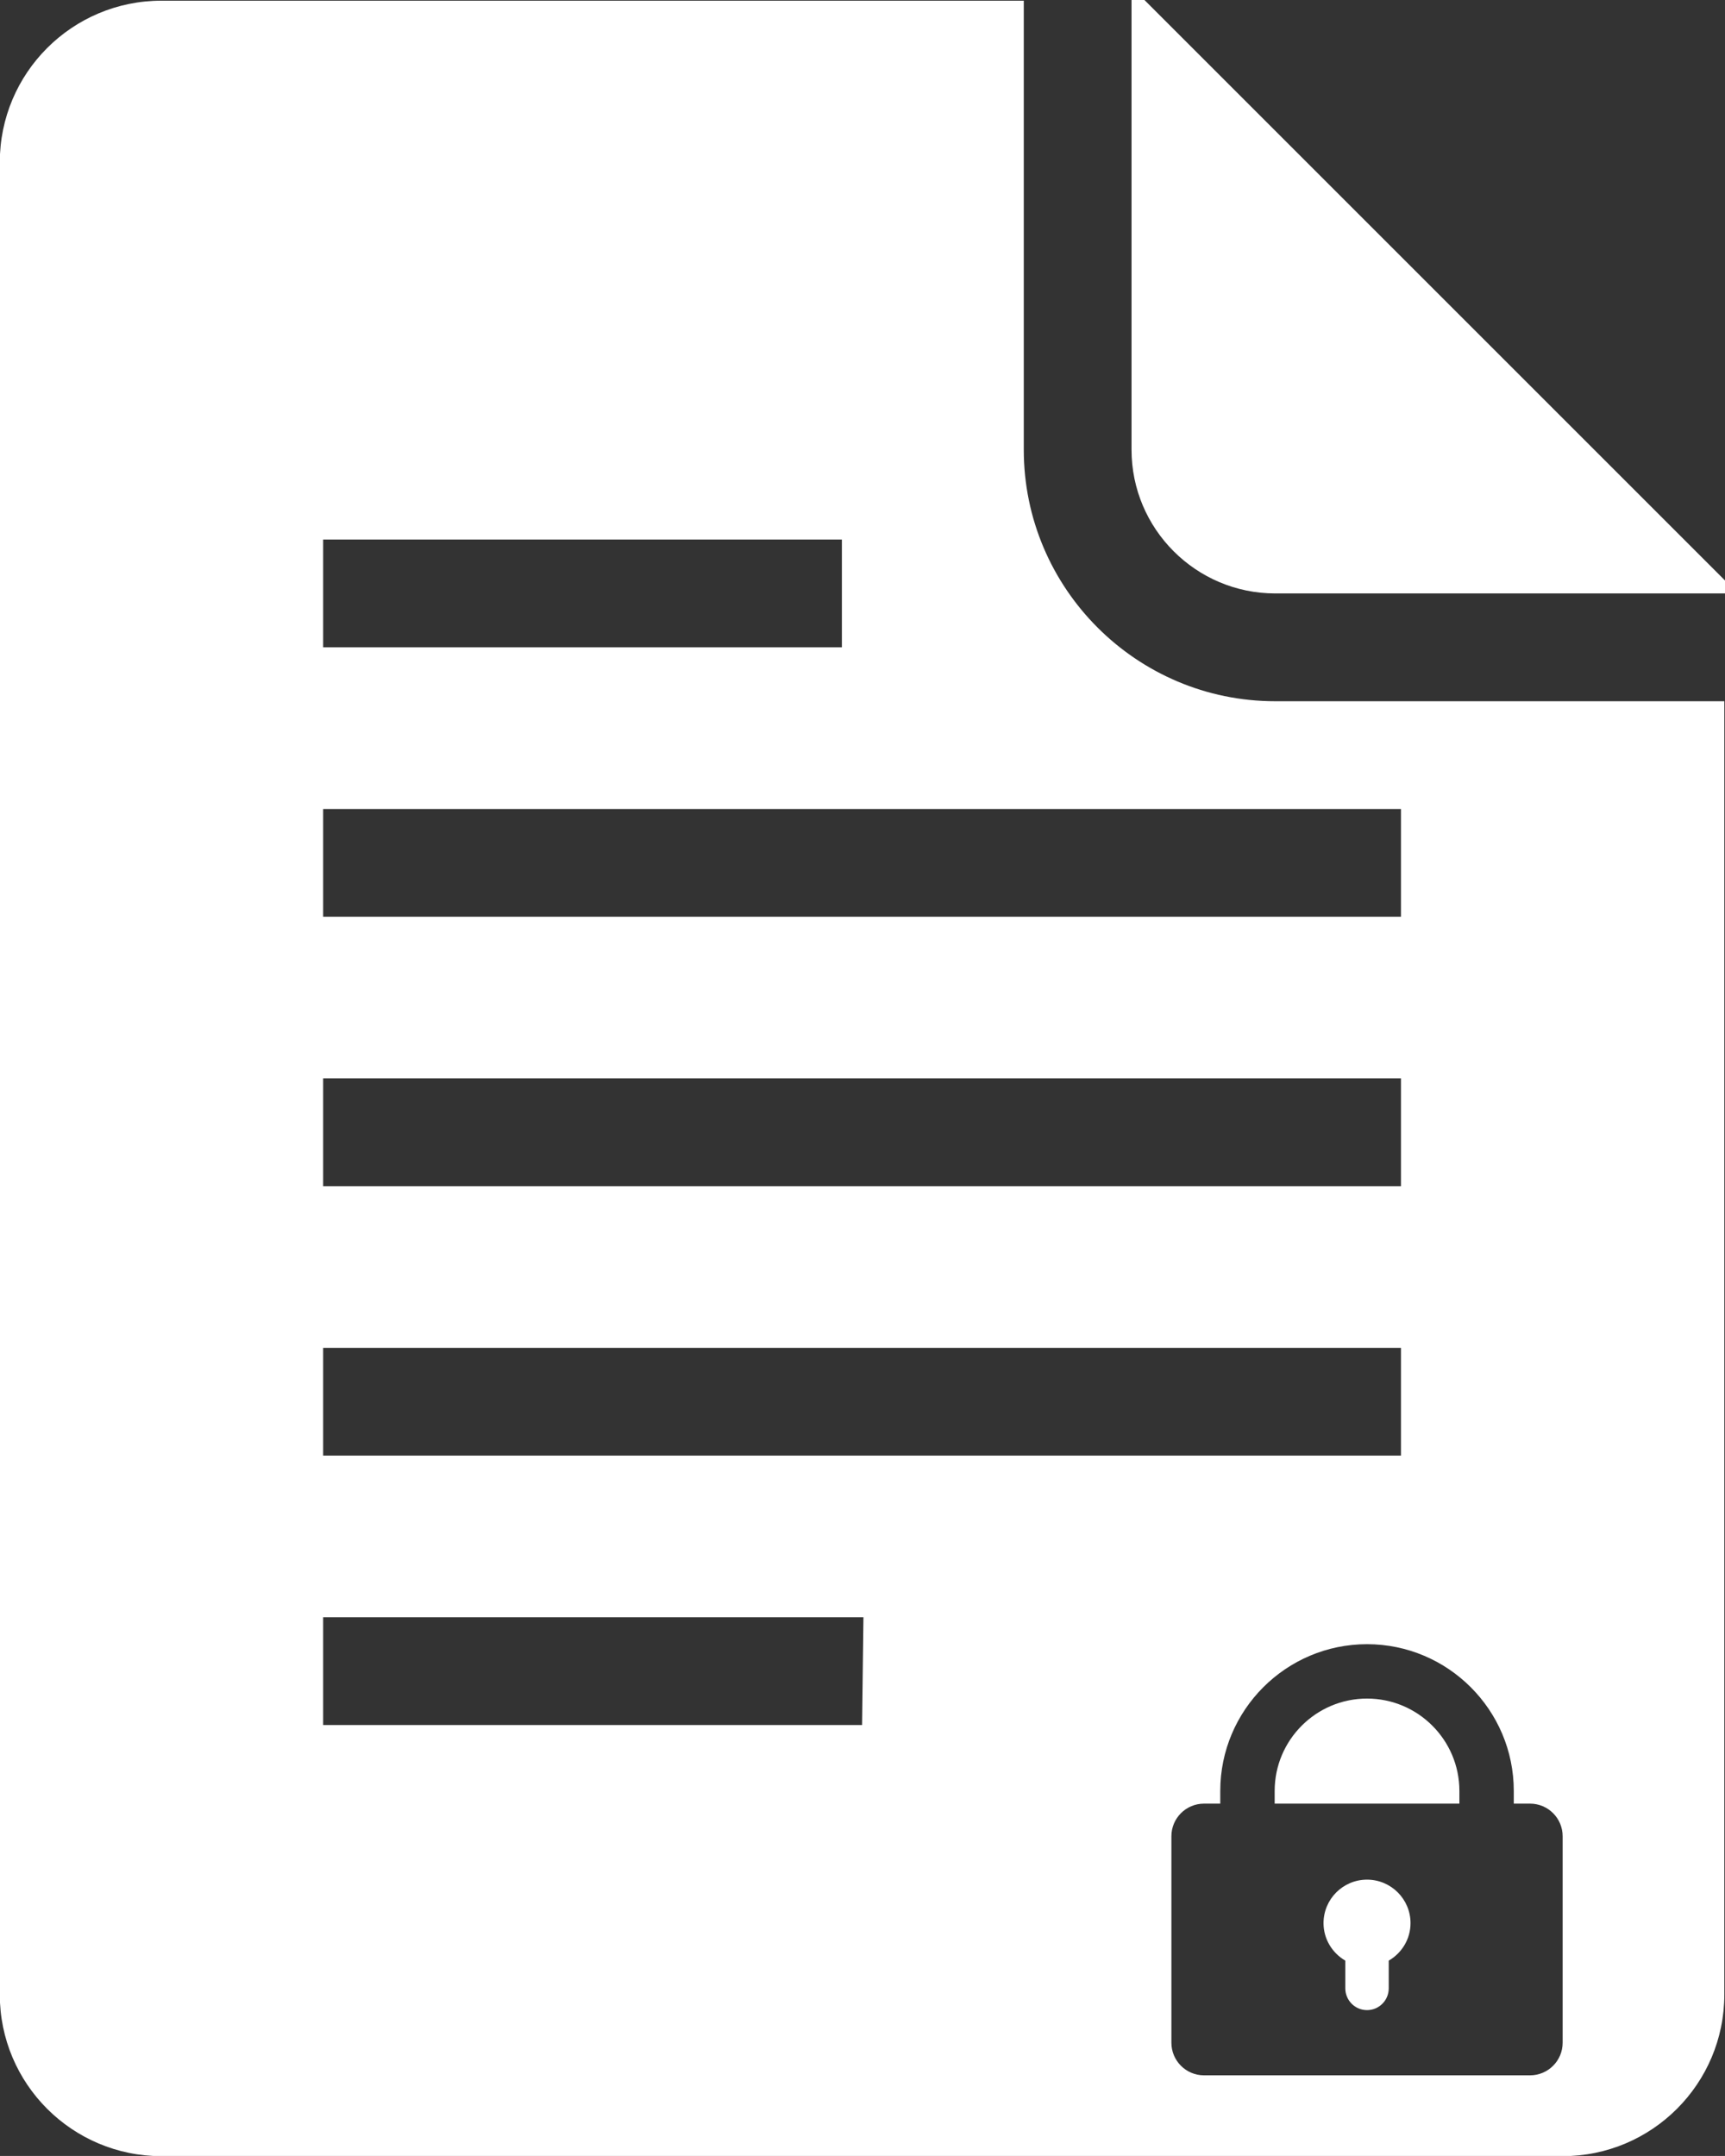 <?xml version="1.0" encoding="UTF-8" standalone="no"?>
<!-- Created with Inkscape (http://www.inkscape.org/) -->

<svg
   version="1.1"
   id="svg1428"
   width="42.667"
   height="53.333"
   viewBox="0 0 42.667 53.333"
   sodipodi:docname="document_closed.svg"
   inkscape:version="1.3.2 (091e20ef0f, 2023-11-25)"
   xmlns:inkscape="http://www.inkscape.org/namespaces/inkscape"
   xmlns:sodipodi="http://sodipodi.sourceforge.net/DTD/sodipodi-0.dtd"
   xmlns="http://www.w3.org/2000/svg"
   xmlns:svg="http://www.w3.org/2000/svg">
  <rect x="0" y="0" width="42.667" height="53.333" fill="#333333" stroke="none"/>
  <defs
     id="defs1432" />
  <sodipodi:namedview
     id="namedview1430"
     pagecolor="#ffffff"
     bordercolor="#999999"
     borderopacity="1"
     inkscape:showpageshadow="0"
     inkscape:pageopacity="0"
     inkscape:pagecheckerboard="0"
     inkscape:deskcolor="#d1d1d1"
     showgrid="false"
     inkscape:zoom="9.5273435"
     inkscape:cx="65.86306"
     inkscape:cy="37.208693"
     inkscape:window-width="3764"
     inkscape:window-height="2091"
     inkscape:window-x="1996"
     inkscape:window-y="32"
     inkscape:window-maximized="1"
     inkscape:current-layer="g1438">
    <inkscape:page
       x="0"
       y="0"
       id="page1434"
       width="42.667"
       height="53.333"
       margin="0"
       bleed="0" />
  </sodipodi:namedview>
  <g
     id="g1436"
     inkscape:groupmode="layer"
     inkscape:label="Page 1"
     transform="matrix(1.333,0,0,-1.333,-21.333,69.333)">
    <g
       id="g1438"
       transform="scale(0.1)">
      <path
         id="path1440"
         style="fill:#ffffff;fill-opacity:1;fill-rule:nonzero;stroke:none"
         d="M 190 520 C 173.43 520 160 506.57 160 490 L 160 149.995 C 160 133.425 173.43 119.995 190 119.995 L 449.995 119.995 C 466.565 119.995 479.995 133.425 479.995 149.995 L 479.995 389.995 L 396.66 389.995 C 370.93 389.995 350.005 410.935 350.005 436.665 L 350.005 520 L 190 520 z M 220 419.995 L 316.255 419.995 L 316.255 400 L 220 400 L 220 419.995 z M 220 370 L 419.995 370 L 419.995 350.005 L 220 350.005 L 220 370 z M 220 320.005 L 419.995 320.005 L 419.995 299.995 L 220 299.995 L 220 320.005 z M 220 269.995 L 419.995 269.995 L 419.995 250 L 220 250 L 220 269.995 z M 220 220 L 320.254 220 L 320.005 200.005 L 220 200.005 L 220 220 z M 413.696 215.005 C 428.709 215.005 440.928 202.787 440.928 187.773 L 440.928 185.415 L 443.945 185.415 C 447.287 185.415 449.995 182.707 449.995 179.365 L 449.995 141.045 C 449.995 137.703 447.287 134.995 443.945 134.995 L 383.447 134.995 C 380.105 134.995 377.397 137.703 377.397 141.045 L 377.397 179.365 C 377.397 182.707 380.105 185.415 383.447 185.415 L 386.465 185.415 L 386.465 187.773 C 386.465 202.787 398.684 215.005 413.696 215.005 z M 413.696 204.912 C 404.243 204.912 396.558 197.225 396.558 187.773 L 396.558 185.415 L 430.835 185.415 L 430.835 187.773 C 430.835 197.225 423.149 204.912 413.696 204.912 z M 413.696 171.309 C 409.24 171.309 405.625 167.693 405.625 163.237 C 405.625 160.259 407.267 157.677 409.668 156.279 L 409.668 151.138 C 409.668 148.91 411.468 147.095 413.696 147.095 C 415.924 147.095 417.725 148.91 417.725 151.138 L 417.725 156.279 C 420.126 157.677 421.768 160.259 421.768 163.237 C 421.768 167.693 418.152 171.309 413.696 171.309 z " />
      <path
         d="M 370,436.664 C 370,421.965 381.965,410 396.664,410 h 85.859 L 370,522.523 v -85.859"
         style="fill:#ffffff;fill-opacity:1;fill-rule:nonzero;stroke:none"
         id="path1442" />
      <path
         d="M 396.664,410 C 381.965,410 370,421.965 370,436.664 v 85.859 L 482.523,410 Z M 480,150 c 0,-16.57 -13.43,-30 -30,-30 H 190 c -16.57,0 -30,13.43 -30,30 v 340 c 0,16.57 13.43,30 30,30 H 350 V 436.664 C 350,410.934 370.934,390 396.664,390 H 480 Z M 320,640 C 143.27,640 0,496.73 0,320 0,143.27 143.27,0 320,0 496.73,0 640,143.27 640,320 640,496.73 496.73,640 320,640"
         style="opacity:0;fill:#ffffff;fill-opacity:1;fill-rule:nonzero;stroke:none"
         id="path1444" />
      <path
         d="M 316.25,420 H 220 v -20 h 96.25 v 20"
         style="opacity:0;fill:#ffffff;fill-opacity:1;fill-rule:nonzero;stroke:none"
         id="path1446" />
      <path
         d="m 220,300 h 200 v 20 H 220 v -20"
         style="opacity:0;fill:#ffffff;fill-opacity:1;fill-rule:nonzero;stroke:none"
         id="path1448" />
      <path
         d="m 220,350 h 200 v 20 H 220 v -20"
         style="opacity:0;fill:#ffffff;fill-opacity:1;fill-rule:nonzero;stroke:none"
         id="path1450" />
      <path
         d="m 220,250 h 200 v 20 H 220 v -20"
         style="opacity:0;fill:#ffffff;fill-opacity:1;fill-rule:nonzero;stroke:none"
         id="path1452" />
      <path
         d="m 220,200 h 200 v 20 H 220 v -20"
         style="opacity:0;fill:#ffffff;fill-opacity:1;fill-rule:nonzero;stroke:none"
         id="path1454" />
    </g>
  </g>
</svg>
